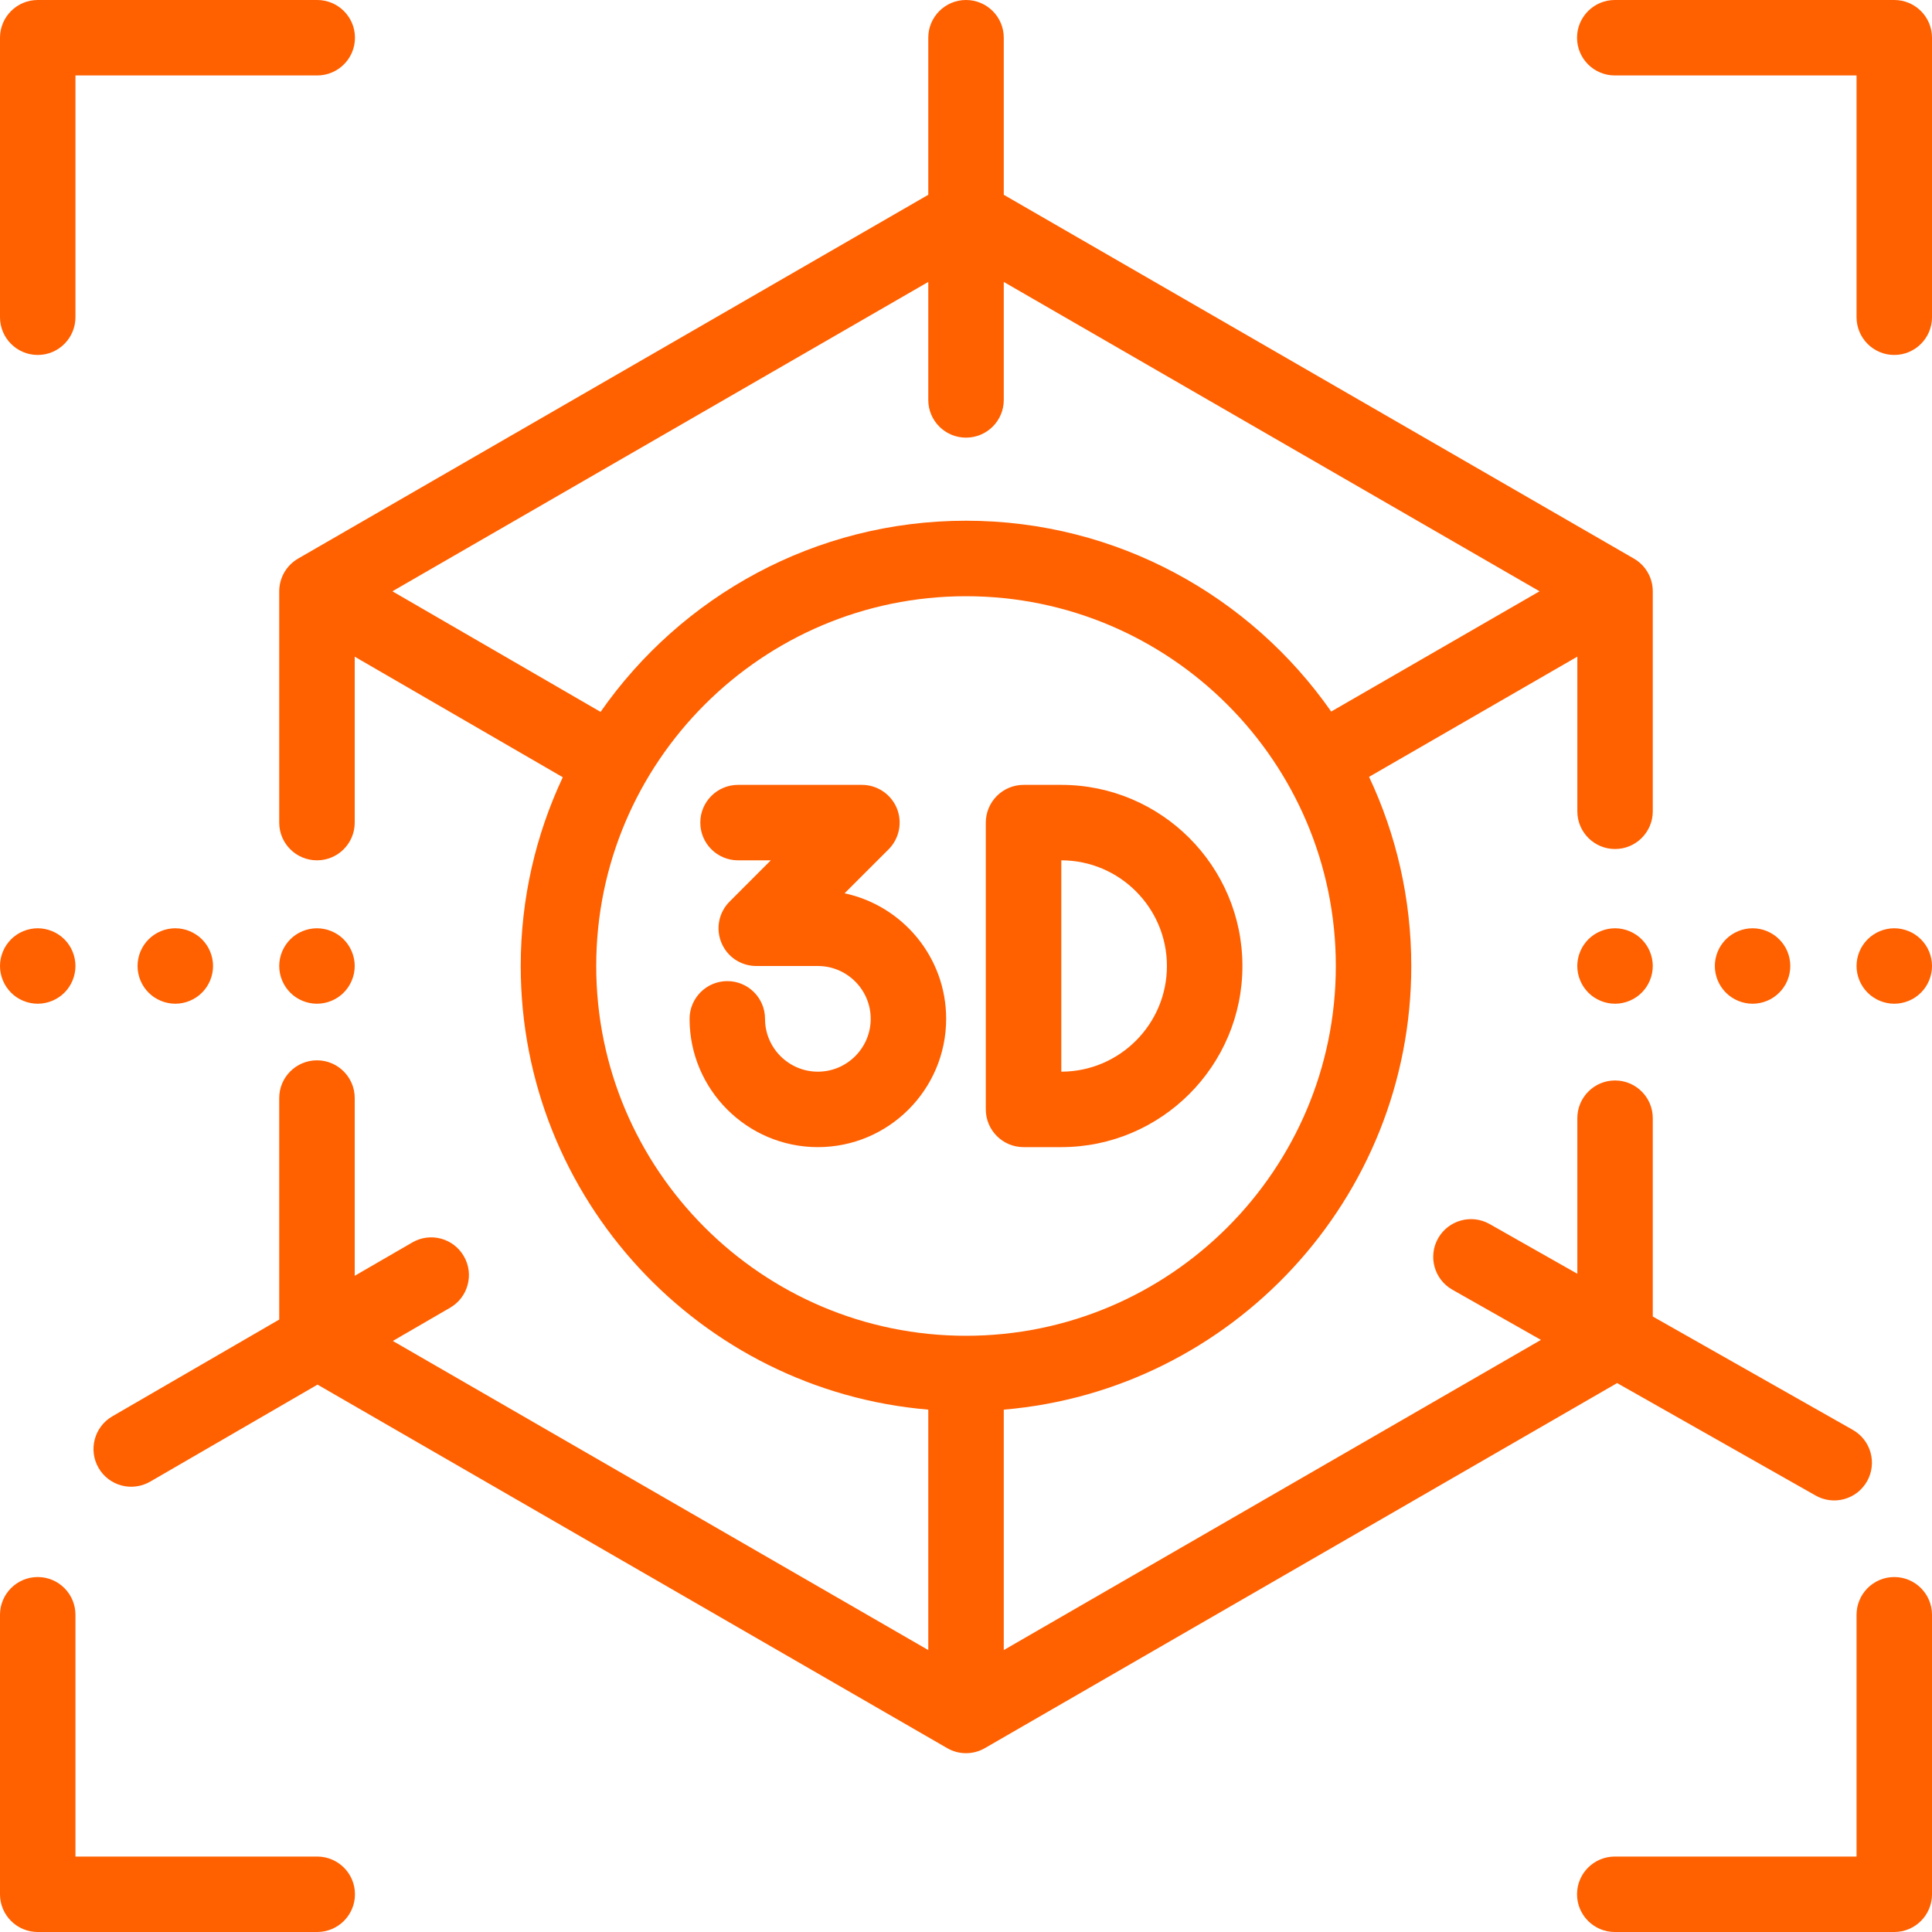 <svg width="40" height="40" viewBox="0 0 40 40" fill="none" xmlns="http://www.w3.org/2000/svg">
<g clip-path="url(#clip0_199_4096)">
<path d="M38.36 29.604L34.219 27.257V23.151C34.219 22.72 33.869 22.37 33.438 22.37C33.006 22.37 32.657 22.72 32.657 23.151V26.372L30.84 25.342C30.465 25.13 29.988 25.262 29.775 25.637C29.562 26.012 29.694 26.489 30.07 26.702L31.904 27.741L20.782 34.163V29.185C25.5 28.787 29.219 24.82 29.219 20C29.219 18.601 28.905 17.274 28.345 16.084L32.657 13.595V16.797C32.657 17.228 33.006 17.578 33.438 17.578C33.869 17.578 34.219 17.228 34.219 16.797V12.242C34.219 12.105 34.183 11.97 34.114 11.851C34.046 11.732 33.947 11.634 33.828 11.565L20.782 4.033V0.781C20.782 0.35 20.432 0 20 0C19.569 0 19.219 0.35 19.219 0.781V4.033L6.172 11.565C6.053 11.634 5.955 11.732 5.886 11.851C5.818 11.97 5.781 12.105 5.781 12.242V17.031C5.781 17.463 6.131 17.812 6.563 17.812C6.994 17.812 7.344 17.463 7.344 17.031V13.596L11.652 16.092C11.094 17.279 10.781 18.604 10.781 20C10.781 24.82 14.5 28.787 19.219 29.185V34.163L8.133 27.763L9.319 27.075C9.692 26.859 9.82 26.381 9.603 26.008C9.387 25.634 8.909 25.507 8.536 25.724L7.344 26.414V22.734C7.344 22.303 6.994 21.953 6.563 21.953C6.131 21.953 5.781 22.303 5.781 22.734V27.32L2.325 29.324C1.952 29.541 1.825 30.019 2.041 30.392C2.092 30.481 2.161 30.558 2.242 30.621C2.324 30.683 2.417 30.729 2.516 30.755C2.615 30.782 2.719 30.788 2.82 30.774C2.922 30.761 3.02 30.727 3.109 30.676L6.574 28.667L19.61 36.193C19.73 36.263 19.865 36.298 20 36.298C20.135 36.298 20.27 36.263 20.391 36.193L33.481 28.635L37.59 30.963C37.679 31.014 37.777 31.046 37.879 31.059C37.981 31.072 38.084 31.064 38.183 31.037C38.282 31.009 38.375 30.963 38.456 30.9C38.536 30.837 38.604 30.758 38.655 30.669C38.867 30.293 38.736 29.817 38.36 29.604ZM8.124 12.242L19.219 5.837V8.28C19.219 8.712 19.569 9.061 20 9.061C20.432 9.061 20.782 8.712 20.782 8.28V5.837L31.875 12.242L27.561 14.732C25.894 12.346 23.126 10.781 20 10.781C16.871 10.781 14.102 12.349 12.434 14.739L8.124 12.242ZM20 27.656C15.779 27.656 12.344 24.222 12.344 20C12.344 15.778 15.779 12.344 20 12.344C24.222 12.344 27.657 15.778 27.657 20C27.657 24.222 24.222 27.656 20 27.656ZM39.771 19.448C39.626 19.302 39.424 19.219 39.219 19.219C39.014 19.219 38.812 19.302 38.667 19.448C38.521 19.593 38.438 19.794 38.438 20C38.438 20.206 38.521 20.407 38.667 20.552C38.812 20.698 39.014 20.781 39.219 20.781C39.424 20.781 39.626 20.698 39.771 20.552C39.917 20.407 40 20.206 40 20C40 19.794 39.917 19.593 39.771 19.448Z" fill="#FF6000"/>
<path d="M36.837 19.448C36.691 19.302 36.493 19.219 36.286 19.219C36.08 19.219 35.879 19.302 35.733 19.448C35.587 19.593 35.504 19.794 35.504 20C35.504 20.206 35.587 20.406 35.733 20.552C35.88 20.698 36.079 20.781 36.286 20.781C36.491 20.781 36.693 20.698 36.837 20.552C36.984 20.407 37.066 20.206 37.066 20C37.066 19.794 36.984 19.593 36.837 19.448ZM33.99 19.448C33.844 19.302 33.643 19.219 33.438 19.219C33.232 19.219 33.031 19.302 32.885 19.448C32.74 19.593 32.656 19.794 32.656 20C32.656 20.206 32.74 20.407 32.885 20.552C33.031 20.698 33.232 20.781 33.438 20.781C33.643 20.781 33.844 20.698 33.99 20.552C34.135 20.407 34.219 20.206 34.219 20C34.219 19.794 34.135 19.593 33.99 19.448ZM7.115 19.448C6.97 19.302 6.768 19.219 6.562 19.219C6.357 19.219 6.155 19.302 6.01 19.448C5.865 19.593 5.781 19.794 5.781 20C5.781 20.206 5.865 20.407 6.01 20.552C6.155 20.698 6.357 20.781 6.562 20.781C6.768 20.781 6.97 20.698 7.115 20.552C7.26 20.407 7.344 20.206 7.344 20C7.344 19.794 7.26 19.593 7.115 19.448ZM4.182 19.448C4.035 19.302 3.836 19.219 3.629 19.219C3.423 19.219 3.223 19.302 3.077 19.448C2.931 19.593 2.848 19.794 2.848 20C2.848 20.206 2.931 20.407 3.077 20.552C3.223 20.698 3.422 20.78 3.629 20.781C3.835 20.781 4.036 20.698 4.182 20.552C4.327 20.407 4.411 20.206 4.411 20C4.411 19.794 4.327 19.593 4.182 19.448ZM1.334 19.448C1.188 19.302 0.987 19.219 0.781 19.219C0.576 19.219 0.374 19.302 0.229 19.448C0.084 19.593 0 19.794 0 20C0 20.206 0.084 20.407 0.229 20.552C0.374 20.698 0.576 20.781 0.781 20.781C0.987 20.781 1.188 20.698 1.334 20.552C1.479 20.407 1.562 20.206 1.562 20C1.562 19.794 1.479 19.593 1.334 19.448ZM17.486 18.495L18.398 17.584C18.507 17.474 18.581 17.335 18.611 17.184C18.641 17.032 18.626 16.875 18.567 16.732C18.508 16.59 18.408 16.468 18.279 16.382C18.151 16.296 18 16.25 17.845 16.25H15.28C14.849 16.25 14.499 16.6 14.499 17.031C14.499 17.463 14.849 17.812 15.28 17.812H15.959L15.105 18.667C14.996 18.776 14.921 18.915 14.891 19.067C14.861 19.218 14.877 19.375 14.936 19.518C14.995 19.661 15.095 19.783 15.223 19.869C15.352 19.954 15.503 20 15.657 20H16.933C17.536 20 18.027 20.491 18.027 21.094C18.027 21.697 17.536 22.188 16.933 22.188C16.33 22.188 15.839 21.697 15.839 21.094C15.839 20.663 15.49 20.313 15.058 20.313C14.627 20.313 14.277 20.663 14.277 21.094C14.277 22.558 15.469 23.75 16.933 23.75C18.398 23.75 19.589 22.558 19.589 21.094C19.59 19.819 18.686 18.75 17.486 18.495ZM21.973 16.25L21.192 16.25H21.192C20.985 16.25 20.786 16.332 20.639 16.479C20.493 16.625 20.41 16.824 20.41 17.031V22.969C20.41 23.4 20.76 23.75 21.192 23.75H21.973C24.041 23.75 25.723 22.068 25.723 20C25.723 17.932 24.041 16.25 21.973 16.25ZM21.973 22.188V17.812C23.179 17.813 24.16 18.794 24.16 20C24.16 21.206 23.179 22.187 21.973 22.188ZM6.567 0H0.781C0.35 0 0 0.35 0 0.781V6.567C0 6.999 0.35 7.349 0.781 7.349C1.213 7.349 1.562 6.999 1.562 6.567V1.562H6.567C6.999 1.562 7.349 1.213 7.349 0.781C7.349 0.35 6.999 0 6.567 0ZM39.219 0H33.433C33.001 0 32.651 0.35 32.651 0.781C32.651 1.213 33.001 1.562 33.433 1.562H38.438V6.567C38.438 6.999 38.787 7.349 39.219 7.349C39.65 7.349 40 6.999 40 6.567V0.781C40 0.35 39.65 0 39.219 0ZM39.219 32.651C38.787 32.651 38.438 33.001 38.438 33.433V38.438H33.433C33.001 38.438 32.651 38.787 32.651 39.219C32.651 39.65 33.001 40 33.433 40H39.219C39.65 40 40 39.65 40 39.219V33.433C40 33.001 39.65 32.651 39.219 32.651ZM6.567 38.438H1.562V33.433C1.562 33.001 1.213 32.651 0.781 32.651C0.35 32.651 0 33.001 0 33.433V39.219C0 39.65 0.35 40 0.781 40H6.567C6.999 40 7.349 39.65 7.349 39.219C7.349 38.787 6.999 38.438 6.567 38.438Z" fill="#FF6000"/>
</g>
<defs>
<clipPath id="clip0_199_4096">
<rect width="40" height="40" fill="white"/>
</clipPath>
</defs>
</svg>
